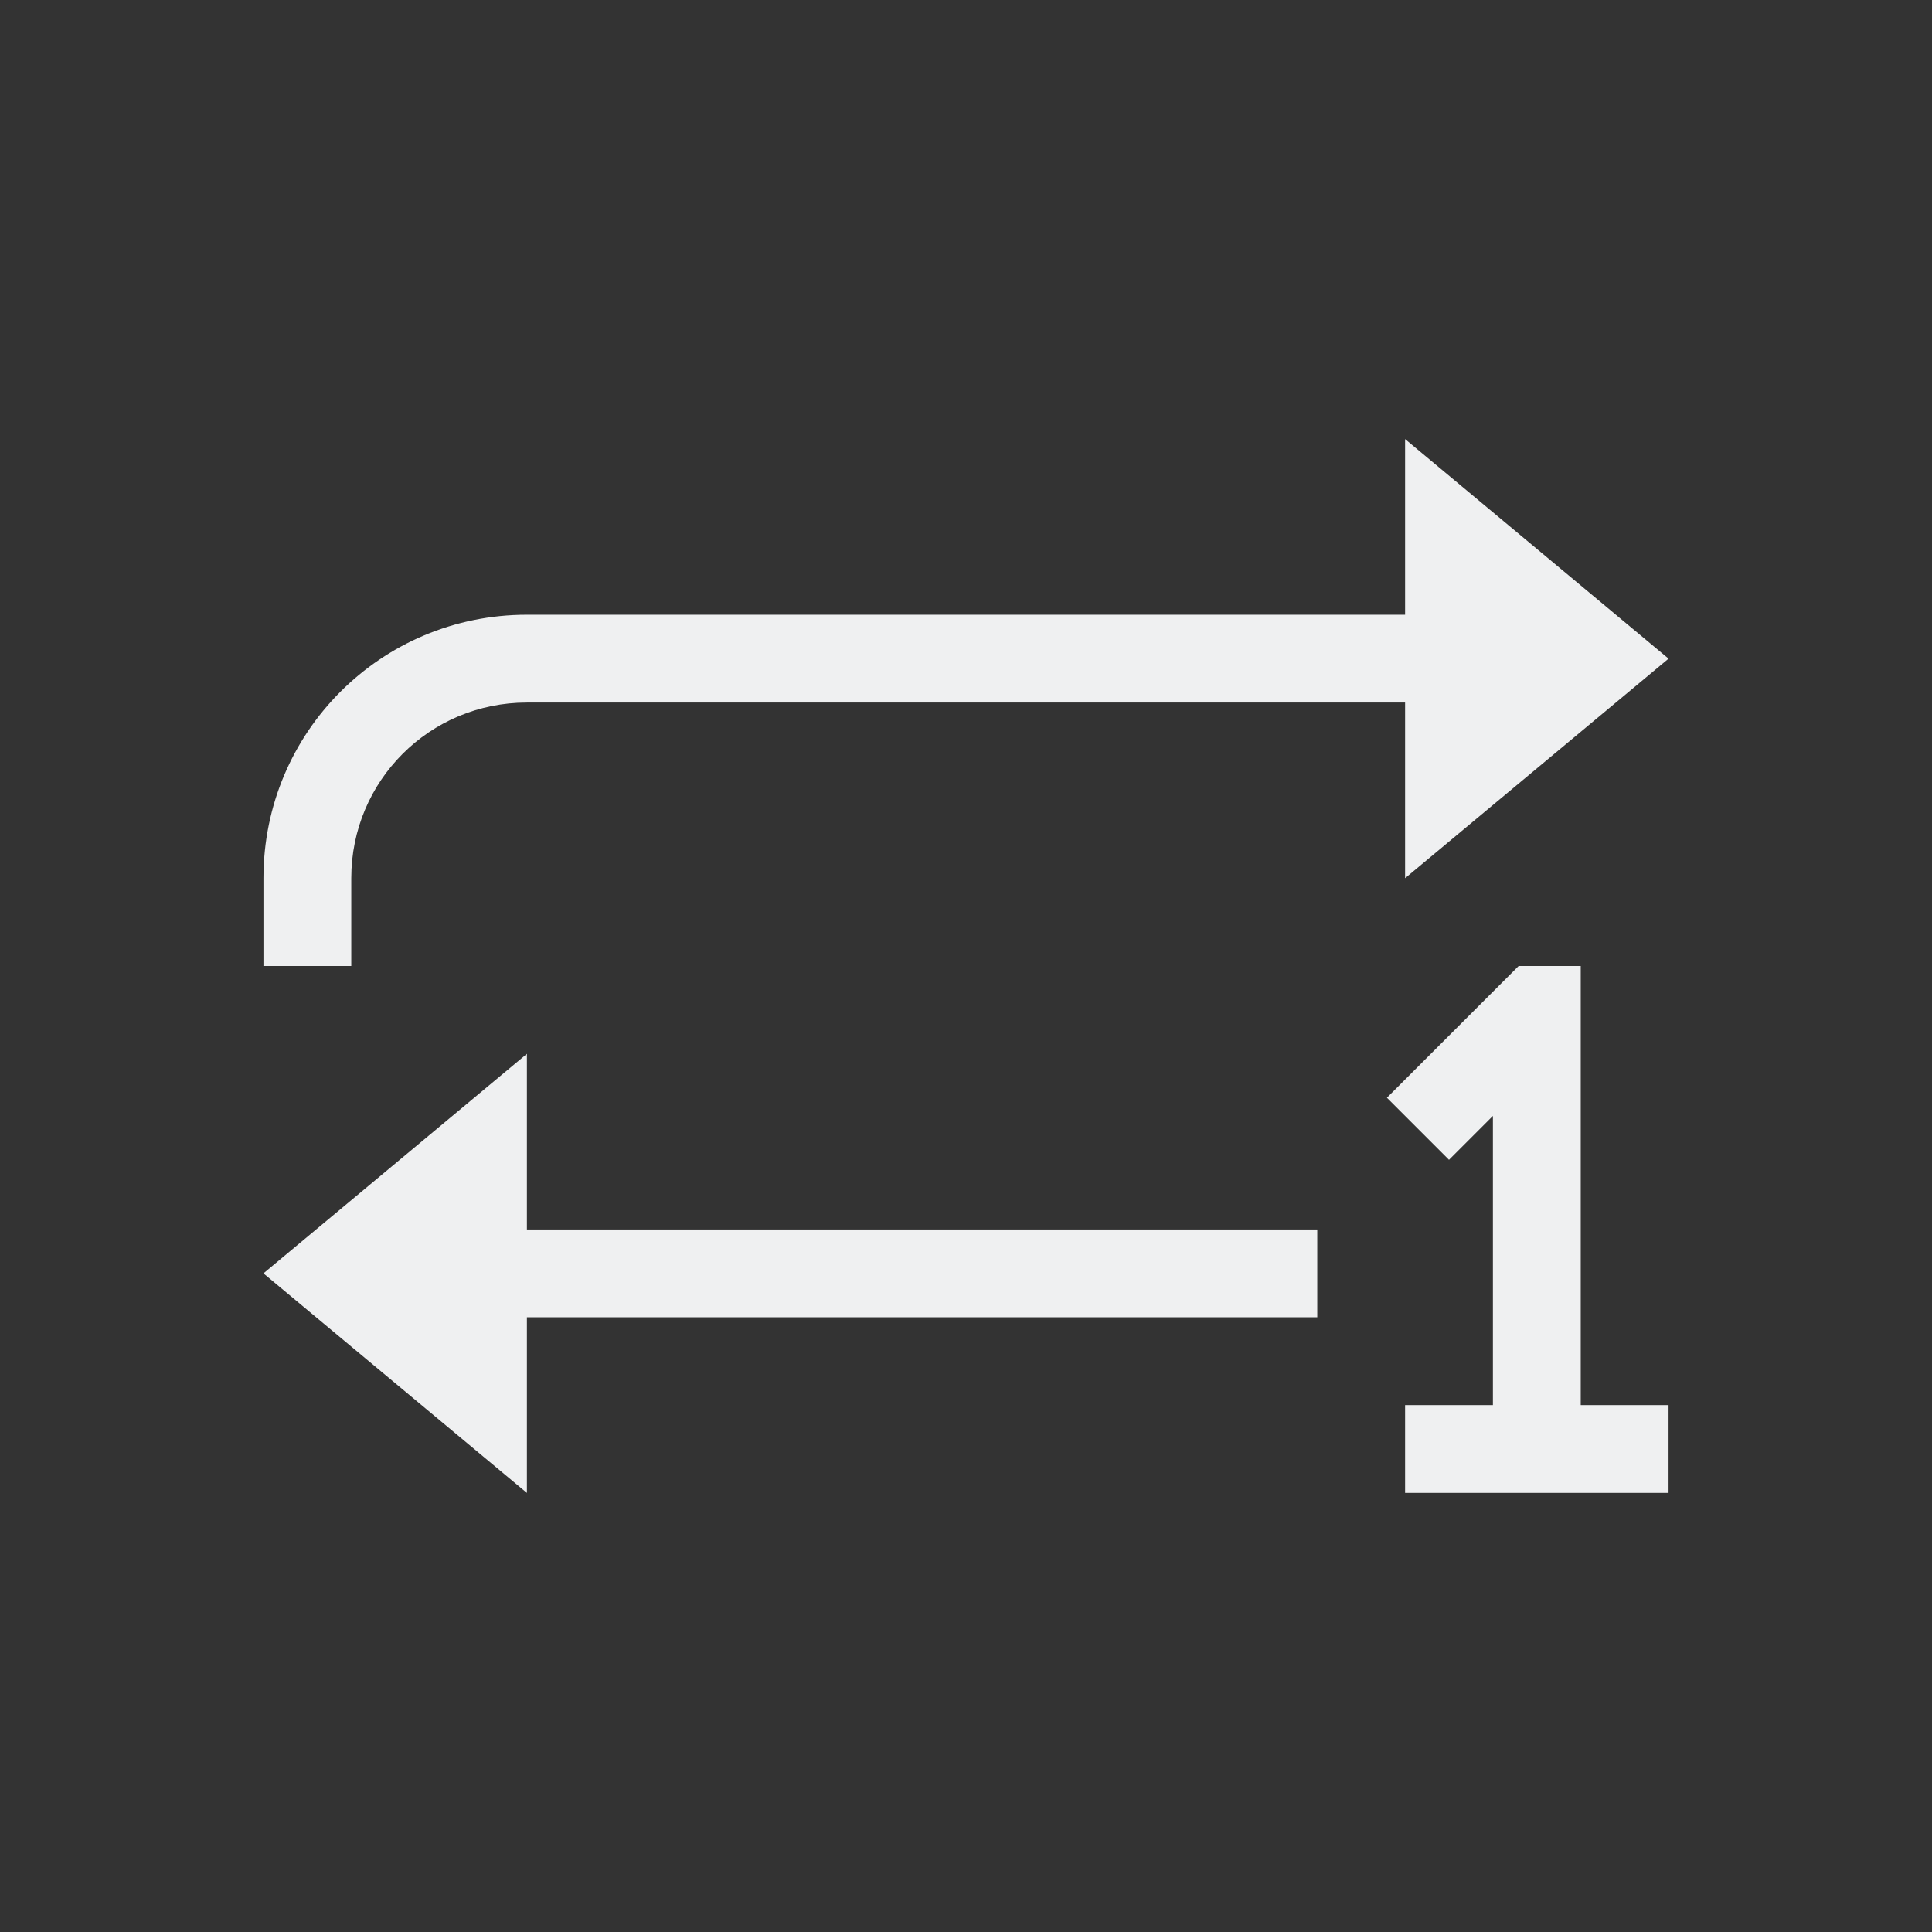 <svg xmlns="http://www.w3.org/2000/svg" viewBox="0 0 22 22"><rect x="0" y="0" width="22" height="22" fill="#333333" stroke="none"/><style id="current-color-scheme" type="text/css">.ColorScheme-Text{color:#eff0f1}</style><g fill="currentColor" class="ColorScheme-Text"><path d="m6 12-3 2.5 3 2.5v-2h9v-1h-9z"/><path d="m16 5v2h-10c-1.662 0-3 1.338-3 3v1h1v-1c0-1.108.892-2 2-2h10v2l3-2.5z"/><path fill-rule="evenodd" d="m17.293 11-1.5 1.5.707.707.5-.5v3.293h-1v1h3v-1h-1v-5z"/></g></svg>